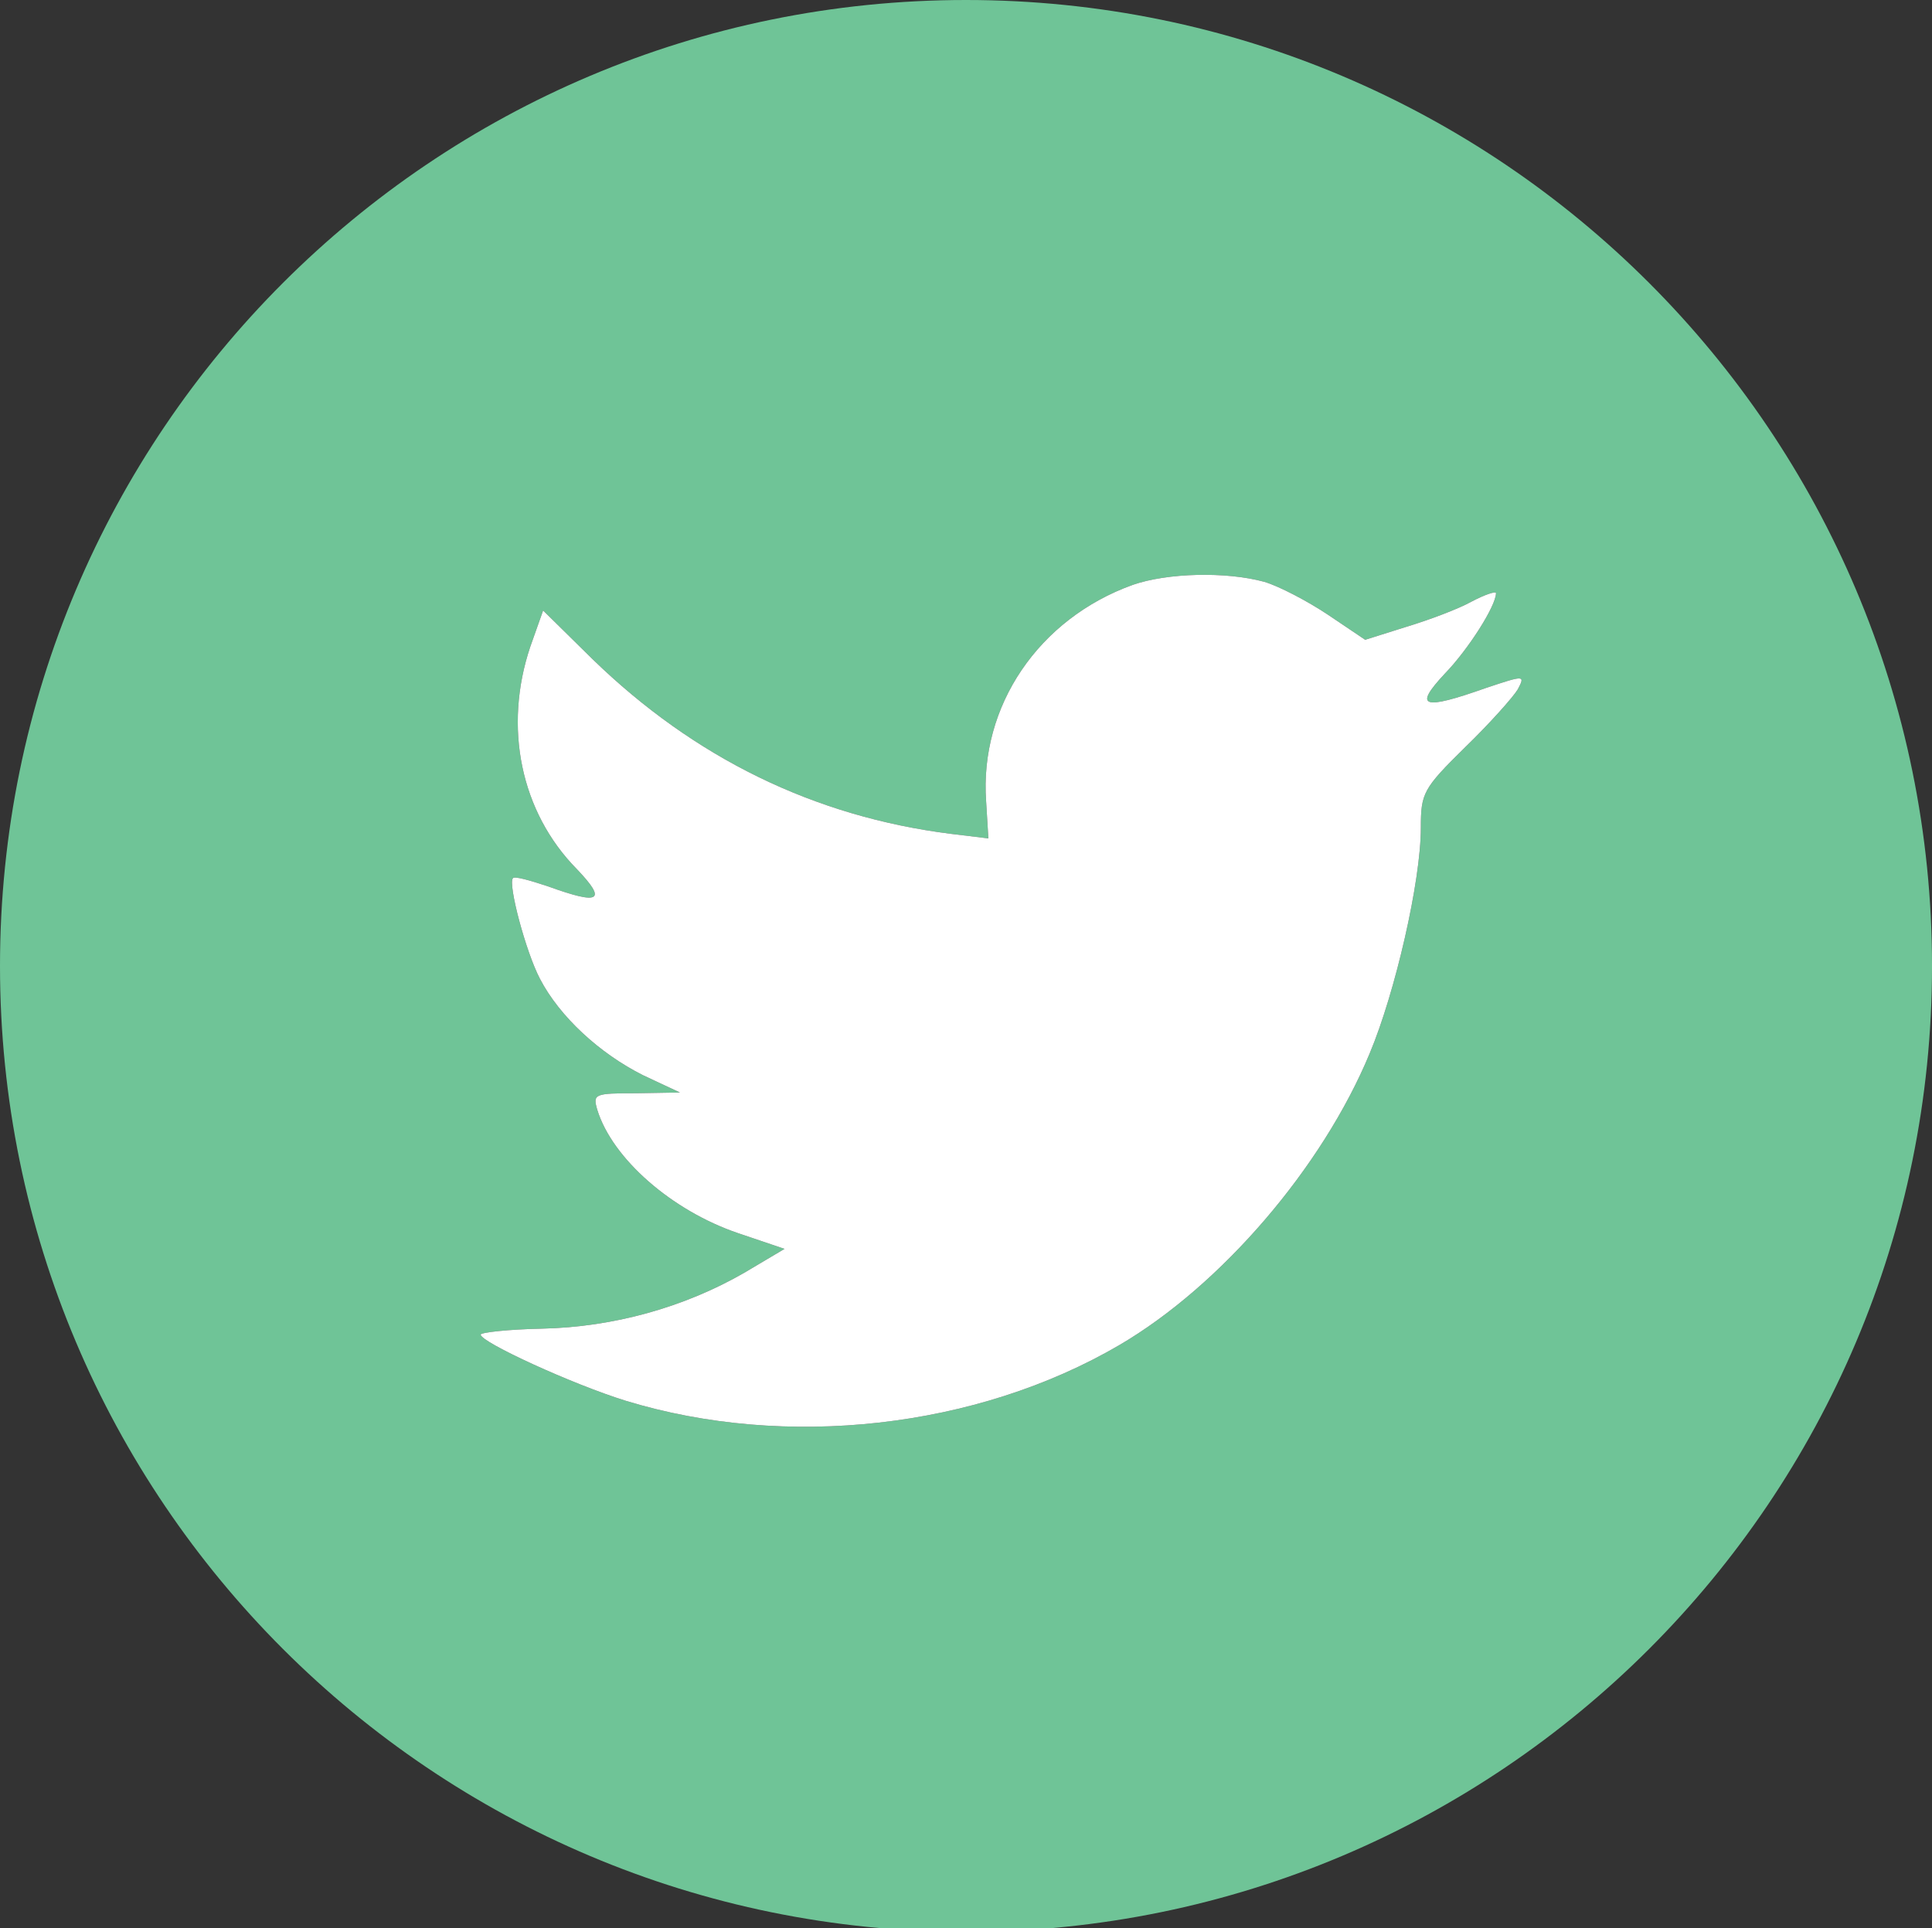 <?xml version="1.0" encoding="iso-8859-1"?>
<!-- Generator: Adobe Illustrator 15.1.0, SVG Export Plug-In . SVG Version: 6.00 Build 0)  -->
<!DOCTYPE svg PUBLIC "-//W3C//DTD SVG 1.1//EN" "http://www.w3.org/Graphics/SVG/1.1/DTD/svg11.dtd">
<svg version="1.1" id="Layer_1" xmlns="http://www.w3.org/2000/svg" xmlns:xlink="http://www.w3.org/1999/xlink" x="0px" y="0px"
	 width="110.152px" height="109.941px" viewBox="0 0 110.152 109.941" style="enable-background:new 0 0 110.152 109.941;"
	 xml:space="preserve">
<rect x="0" y="0" width="110.152" height="109.941" fill="#333333" stroke="none"/>
<path style="fill:#6FC497;" d="M55.075,0C24.659,0,0,24.658,0,55.079c0,30.416,24.659,55.073,55.075,55.073
	c30.424,0,55.078-24.657,55.078-55.073C110.154,24.658,85.499,0,55.075,0z M86.536,39.306c-0.256,0.429-1.585,1.929-3.001,3.301
	c-2.4,2.359-2.526,2.616-2.526,4.588c0,3.046-1.46,9.395-2.916,12.865c-2.701,6.52-8.491,13.25-14.28,16.638
	c-8.148,4.759-18.996,5.961-28.13,3.174c-3.045-0.942-8.277-3.346-8.277-3.773c0-0.128,1.588-0.302,3.519-0.342
	c4.029-0.089,8.061-1.203,11.49-3.174l2.315-1.374l-2.658-0.899c-3.772-1.286-7.16-4.245-8.019-7.033
	c-0.259-0.899-0.175-0.942,2.229-0.942l2.486-0.042l-2.104-0.985c-2.484-1.244-4.758-3.346-5.874-5.489
	c-0.813-1.542-1.845-5.445-1.544-5.746c0.086-0.129,0.987,0.129,2.018,0.473c2.959,1.073,3.347,0.813,1.629-0.986
	c-3.215-3.26-4.201-8.104-2.657-12.691l0.729-2.06l2.831,2.788c5.789,5.614,12.606,8.961,20.41,9.947l2.146,0.26l-0.128-2.104
	c-0.388-5.446,3-10.422,8.358-12.351c1.975-0.687,5.318-0.771,7.504-0.173c0.86,0.257,2.488,1.113,3.646,1.888l2.102,1.416
	l2.317-0.73c1.283-0.385,2.999-1.026,3.771-1.459c0.729-0.384,1.371-0.599,1.371-0.471c0,0.729-1.586,3.218-2.916,4.589
	c-1.802,1.928-1.287,2.103,2.357,0.814C86.922,38.492,86.965,38.492,86.536,39.306z"/>
<path style="fill:#FFFFFF;" d="M86.536,39.306c-0.256,0.429-1.585,1.929-3.001,3.301c-2.4,2.359-2.526,2.616-2.526,4.588
	c0,3.046-1.46,9.395-2.916,12.865c-2.701,6.52-8.491,13.25-14.28,16.638c-8.148,4.759-18.996,5.961-28.13,3.174
	c-3.045-0.942-8.277-3.346-8.277-3.773c0-0.128,1.588-0.302,3.519-0.342c4.029-0.089,8.061-1.203,11.49-3.174l2.315-1.374
	l-2.658-0.899c-3.772-1.286-7.16-4.245-8.019-7.033c-0.259-0.899-0.175-0.942,2.229-0.942l2.486-0.042l-2.104-0.985
	c-2.484-1.244-4.758-3.346-5.874-5.489c-0.813-1.542-1.845-5.445-1.544-5.746c0.086-0.129,0.987,0.129,2.018,0.473
	c2.959,1.073,3.347,0.813,1.629-0.986c-3.215-3.26-4.201-8.104-2.657-12.691l0.729-2.06l2.831,2.788
	c5.789,5.614,12.606,8.961,20.41,9.947l2.146,0.26l-0.128-2.104c-0.388-5.446,3-10.422,8.358-12.351
	c1.975-0.687,5.318-0.771,7.504-0.173c0.86,0.257,2.488,1.113,3.646,1.888l2.102,1.416l2.317-0.73
	c1.283-0.385,2.999-1.026,3.771-1.459c0.729-0.384,1.371-0.599,1.371-0.471c0,0.729-1.586,3.218-2.916,4.589
	c-1.802,1.928-1.287,2.103,2.357,0.814C86.922,38.492,86.965,38.492,86.536,39.306z"/>
</svg>
